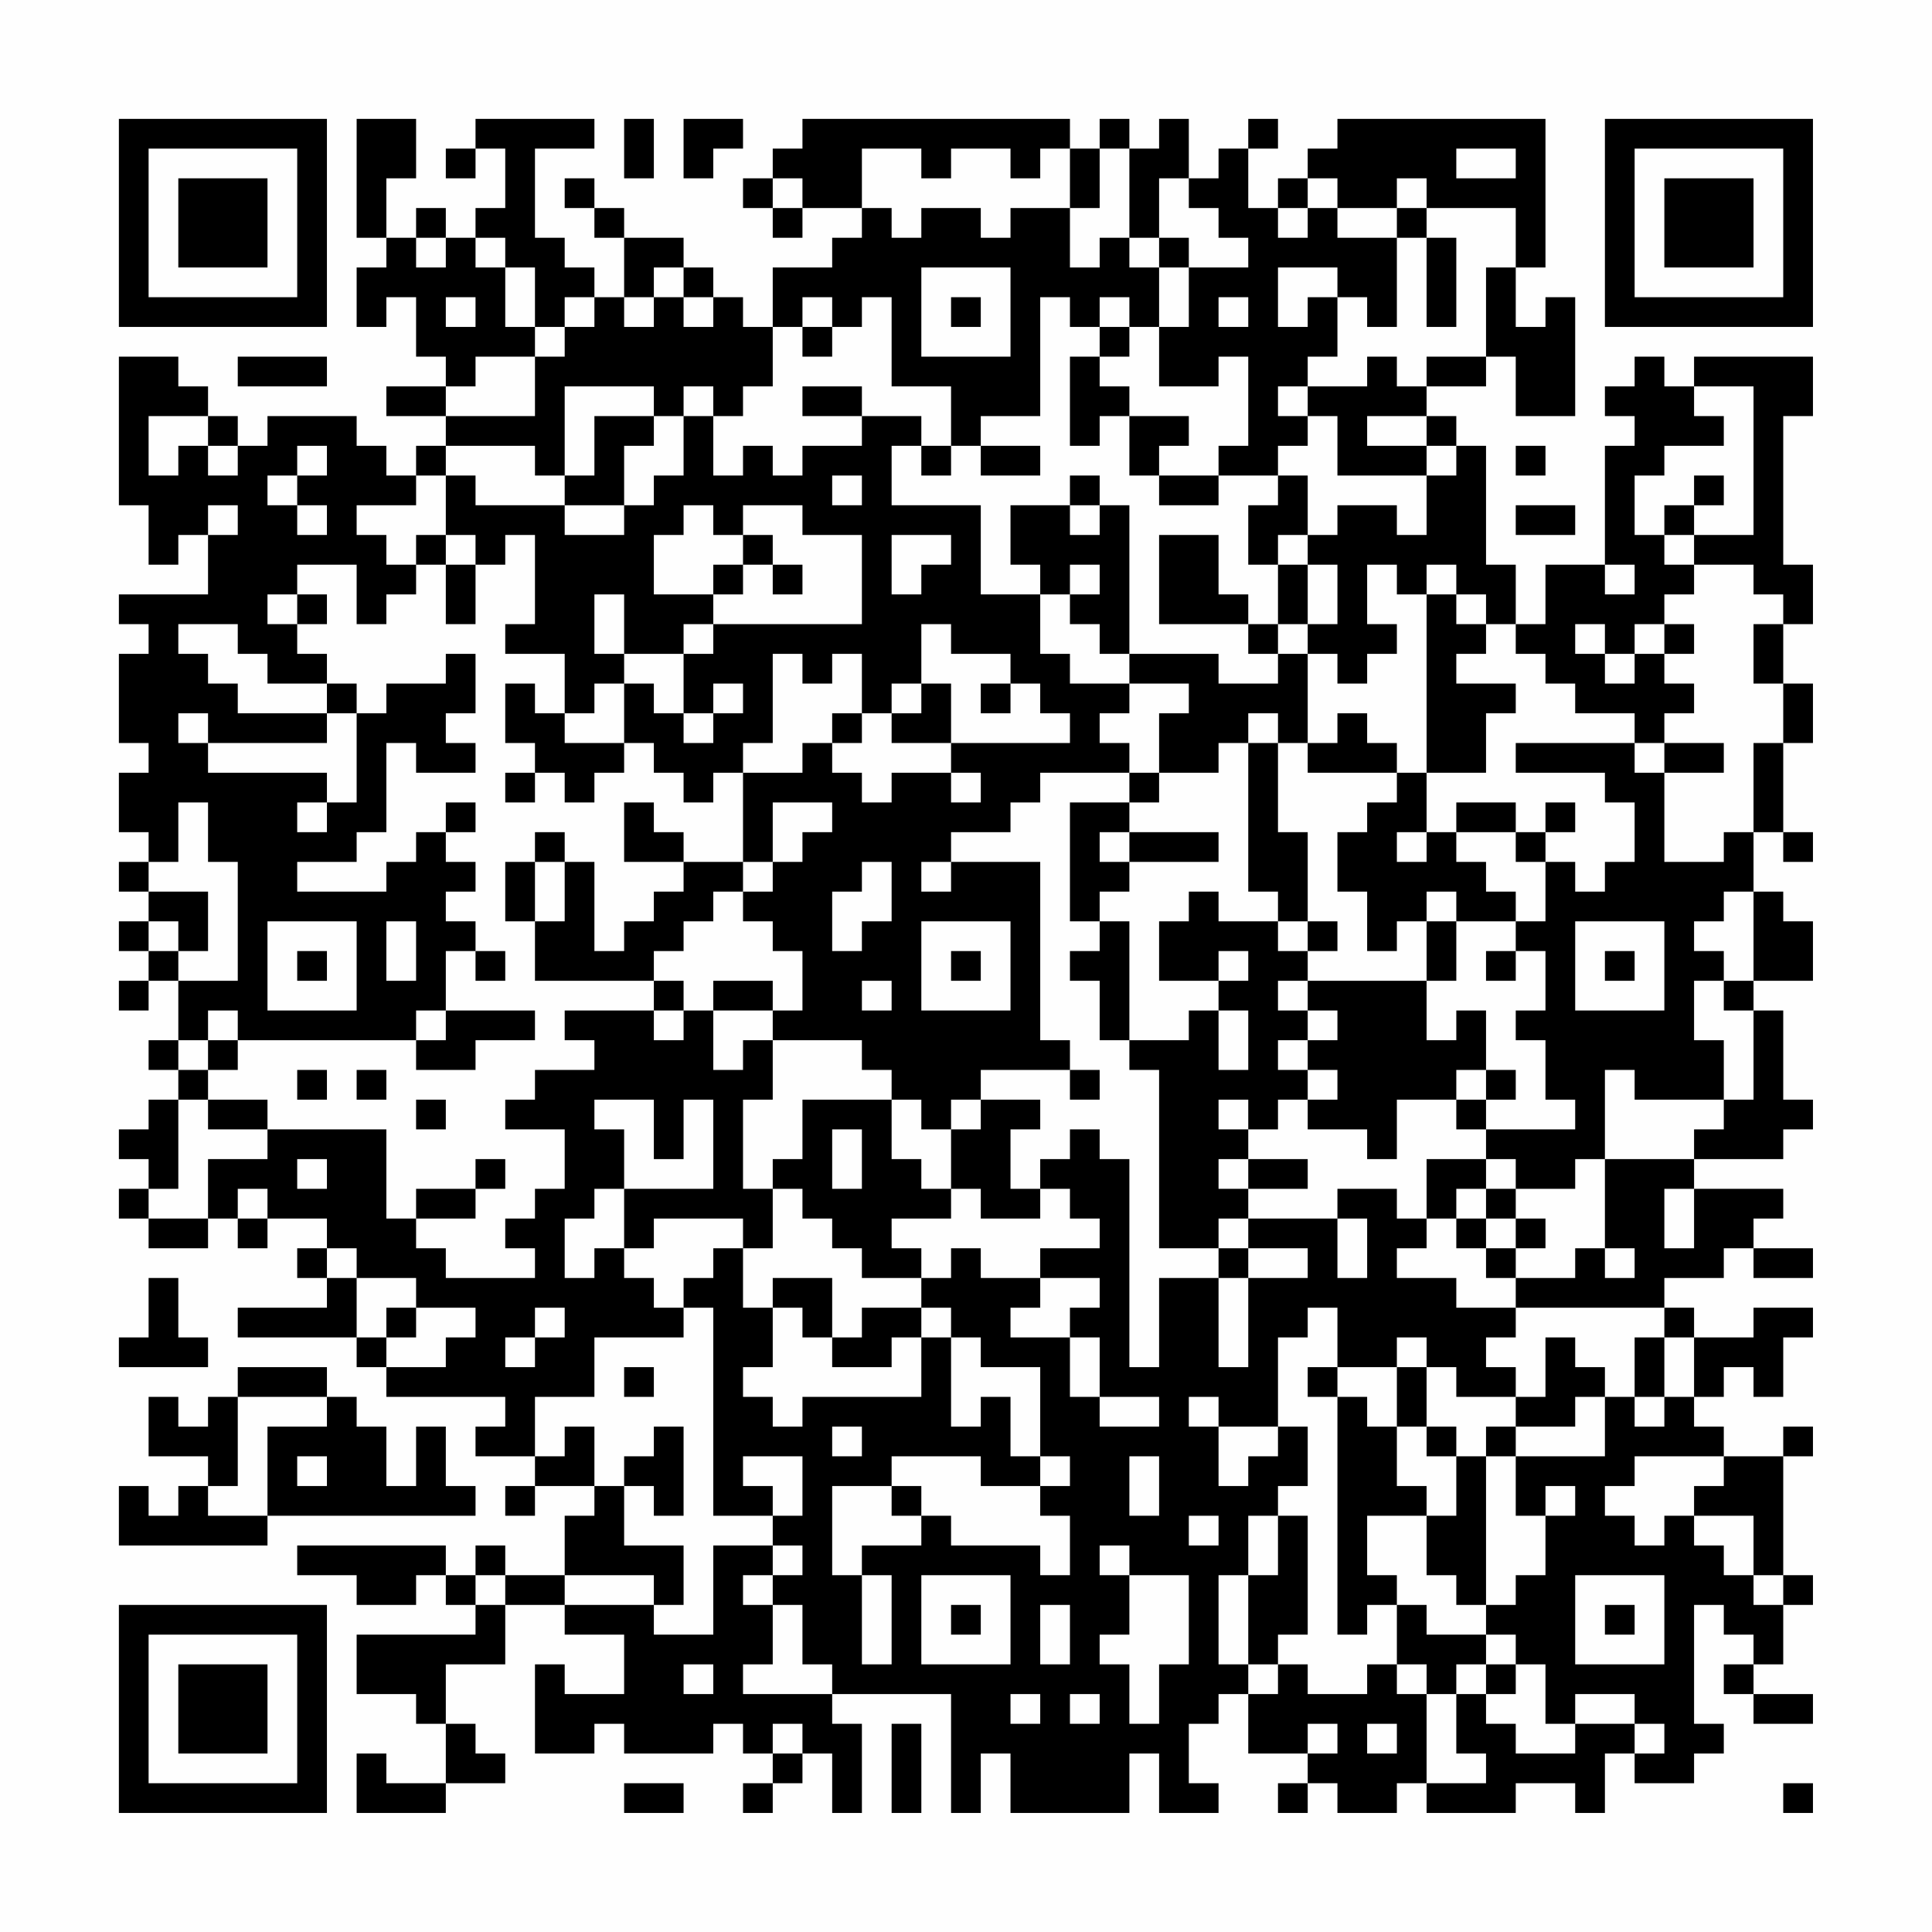 <?xml version="1.0" encoding="UTF-8"?>
<svg xmlns="http://www.w3.org/2000/svg" version="1.1" width="300" height="300" viewBox="0 0 300 300"><rect x="0" y="0" width="300" height="300" fill="#fefefe"/><g transform="scale(4.615)"><g transform="translate(4,4)"><path fill-rule="evenodd" d="M8 0L8 4L9 4L9 5L8 5L8 7L9 7L9 6L10 6L10 8L11 8L11 9L9 9L9 10L11 10L11 11L10 11L10 12L9 12L9 11L8 11L8 10L5 10L5 11L4 11L4 10L3 10L3 9L2 9L2 8L0 8L0 13L1 13L1 15L2 15L2 14L3 14L3 16L0 16L0 17L1 17L1 18L0 18L0 21L1 21L1 22L0 22L0 24L1 24L1 25L0 25L0 26L1 26L1 27L0 27L0 28L1 28L1 29L0 29L0 30L1 30L1 29L2 29L2 31L1 31L1 32L2 32L2 33L1 33L1 34L0 34L0 35L1 35L1 36L0 36L0 37L1 37L1 38L3 38L3 37L4 37L4 38L5 38L5 37L7 37L7 38L6 38L6 39L7 39L7 40L4 40L4 41L8 41L8 42L9 42L9 43L13 43L13 44L12 44L12 45L14 45L14 46L13 46L13 47L14 47L14 46L16 46L16 47L15 47L15 49L13 49L13 48L12 48L12 49L11 49L11 48L6 48L6 49L8 49L8 50L10 50L10 49L11 49L11 50L12 50L12 51L8 51L8 53L10 53L10 54L11 54L11 56L9 56L9 55L8 55L8 57L11 57L11 56L13 56L13 55L12 55L12 54L11 54L11 52L13 52L13 50L15 50L15 51L17 51L17 53L15 53L15 52L14 52L14 55L16 55L16 54L17 54L17 55L20 55L20 54L21 54L21 55L22 55L22 56L21 56L21 57L22 57L22 56L23 56L23 55L24 55L24 57L25 57L25 54L24 54L24 53L28 53L28 57L29 57L29 55L30 55L30 57L34 57L34 55L35 55L35 57L37 57L37 56L36 56L36 54L37 54L37 53L38 53L38 55L40 55L40 56L39 56L39 57L40 57L40 56L41 56L41 57L43 57L43 56L44 56L44 57L47 57L47 56L49 56L49 57L50 57L50 55L51 55L51 56L53 56L53 55L54 55L54 54L53 54L53 50L54 50L54 51L55 51L55 52L54 52L54 53L55 53L55 54L57 54L57 53L55 53L55 52L56 52L56 50L57 50L57 49L56 49L56 45L57 45L57 44L56 44L56 45L54 45L54 44L53 44L53 43L54 43L54 42L55 42L55 43L56 43L56 41L57 41L57 40L55 40L55 41L53 41L53 40L52 40L52 39L54 39L54 38L55 38L55 39L57 39L57 38L55 38L55 37L56 37L56 36L53 36L53 35L56 35L56 34L57 34L57 33L56 33L56 30L55 30L55 29L57 29L57 27L56 27L56 26L55 26L55 24L56 24L56 25L57 25L57 24L56 24L56 21L57 21L57 19L56 19L56 17L57 17L57 15L56 15L56 10L57 10L57 8L53 8L53 9L52 9L52 8L51 8L51 9L50 9L50 10L51 10L51 11L50 11L50 15L48 15L48 17L47 17L47 15L46 15L46 11L45 11L45 10L44 10L44 9L46 9L46 8L47 8L47 10L49 10L49 6L48 6L48 7L47 7L47 5L48 5L48 0L41 0L41 1L40 1L40 2L39 2L39 3L38 3L38 1L39 1L39 0L38 0L38 1L37 1L37 2L36 2L36 0L35 0L35 1L34 1L34 0L33 0L33 1L32 1L32 0L23 0L23 1L22 1L22 2L21 2L21 3L22 3L22 4L23 4L23 3L25 3L25 4L24 4L24 5L22 5L22 7L21 7L21 6L20 6L20 5L19 5L19 4L17 4L17 3L16 3L16 2L15 2L15 3L16 3L16 4L17 4L17 6L16 6L16 5L15 5L15 4L14 4L14 1L16 1L16 0L12 0L12 1L11 1L11 2L12 2L12 1L13 1L13 3L12 3L12 4L11 4L11 3L10 3L10 4L9 4L9 2L10 2L10 0ZM17 0L17 2L18 2L18 0ZM19 0L19 2L20 2L20 1L21 1L21 0ZM25 1L25 3L26 3L26 4L27 4L27 3L29 3L29 4L30 4L30 3L32 3L32 5L33 5L33 4L34 4L34 5L35 5L35 7L34 7L34 6L33 6L33 7L32 7L32 6L31 6L31 10L29 10L29 11L28 11L28 9L26 9L26 6L25 6L25 7L24 7L24 6L23 6L23 7L22 7L22 9L21 9L21 10L20 10L20 9L19 9L19 10L18 10L18 9L15 9L15 12L14 12L14 11L11 11L11 12L10 12L10 13L8 13L8 14L9 14L9 15L10 15L10 16L9 16L9 17L8 17L8 15L6 15L6 16L5 16L5 17L6 17L6 18L7 18L7 19L5 19L5 18L4 18L4 17L2 17L2 18L3 18L3 19L4 19L4 20L7 20L7 21L3 21L3 20L2 20L2 21L3 21L3 22L7 22L7 23L6 23L6 24L7 24L7 23L8 23L8 20L9 20L9 19L11 19L11 18L12 18L12 20L11 20L11 21L12 21L12 22L10 22L10 21L9 21L9 24L8 24L8 25L6 25L6 26L9 26L9 25L10 25L10 24L11 24L11 25L12 25L12 26L11 26L11 27L12 27L12 28L11 28L11 30L10 30L10 31L4 31L4 30L3 30L3 31L2 31L2 32L3 32L3 33L2 33L2 36L1 36L1 37L3 37L3 35L5 35L5 34L9 34L9 37L10 37L10 38L11 38L11 39L14 39L14 38L13 38L13 37L14 37L14 36L15 36L15 34L13 34L13 33L14 33L14 32L16 32L16 31L15 31L15 30L18 30L18 31L19 31L19 30L20 30L20 32L21 32L21 31L22 31L22 33L21 33L21 36L22 36L22 38L21 38L21 37L18 37L18 38L17 38L17 36L20 36L20 33L19 33L19 35L18 35L18 33L16 33L16 34L17 34L17 36L16 36L16 37L15 37L15 39L16 39L16 38L17 38L17 39L18 39L18 40L19 40L19 41L16 41L16 43L14 43L14 45L15 45L15 44L16 44L16 46L17 46L17 48L19 48L19 50L18 50L18 49L15 49L15 50L18 50L18 51L20 51L20 48L22 48L22 49L21 49L21 50L22 50L22 52L21 52L21 53L24 53L24 52L23 52L23 50L22 50L22 49L23 49L23 48L22 48L22 47L23 47L23 45L21 45L21 46L22 46L22 47L20 47L20 40L19 40L19 39L20 39L20 38L21 38L21 40L22 40L22 42L21 42L21 43L22 43L22 44L23 44L23 43L27 43L27 41L28 41L28 44L29 44L29 43L30 43L30 45L31 45L31 46L29 46L29 45L26 45L26 46L24 46L24 49L25 49L25 52L26 52L26 49L25 49L25 48L27 48L27 47L28 47L28 48L31 48L31 49L32 49L32 47L31 47L31 46L32 46L32 45L31 45L31 42L29 42L29 41L28 41L28 40L27 40L27 39L28 39L28 38L29 38L29 39L31 39L31 40L30 40L30 41L32 41L32 43L33 43L33 44L35 44L35 43L33 43L33 41L32 41L32 40L33 40L33 39L31 39L31 38L33 38L33 37L32 37L32 36L31 36L31 35L32 35L32 34L33 34L33 35L34 35L34 42L35 42L35 39L37 39L37 42L38 42L38 39L40 39L40 38L38 38L38 37L41 37L41 39L42 39L42 37L41 37L41 36L43 36L43 37L44 37L44 38L43 38L43 39L45 39L45 40L47 40L47 41L46 41L46 42L47 42L47 43L45 43L45 42L44 42L44 41L43 41L43 42L41 42L41 40L40 40L40 41L39 41L39 44L37 44L37 43L36 43L36 44L37 44L37 46L38 46L38 45L39 45L39 44L40 44L40 46L39 46L39 47L38 47L38 49L37 49L37 52L38 52L38 53L39 53L39 52L40 52L40 53L42 53L42 52L43 52L43 53L44 53L44 56L46 56L46 55L45 55L45 53L46 53L46 54L47 54L47 55L49 55L49 54L51 54L51 55L52 55L52 54L51 54L51 53L49 53L49 54L48 54L48 52L47 52L47 51L46 51L46 50L47 50L47 49L48 49L48 47L49 47L49 46L48 46L48 47L47 47L47 45L50 45L50 43L51 43L51 44L52 44L52 43L53 43L53 41L52 41L52 40L47 40L47 39L49 39L49 38L50 38L50 39L51 39L51 38L50 38L50 35L53 35L53 34L54 34L54 33L55 33L55 30L54 30L54 29L55 29L55 26L54 26L54 27L53 27L53 28L54 28L54 29L53 29L53 31L54 31L54 33L51 33L51 32L50 32L50 35L49 35L49 36L47 36L47 35L46 35L46 34L49 34L49 33L48 33L48 31L47 31L47 30L48 30L48 28L47 28L47 27L48 27L48 25L49 25L49 26L50 26L50 25L51 25L51 23L50 23L50 22L47 22L47 21L51 21L51 22L52 22L52 25L54 25L54 24L55 24L55 21L56 21L56 19L55 19L55 17L56 17L56 16L55 16L55 15L53 15L53 14L55 14L55 9L53 9L53 10L54 10L54 11L52 11L52 12L51 12L51 14L52 14L52 15L53 15L53 16L52 16L52 17L51 17L51 18L50 18L50 17L49 17L49 18L50 18L50 19L51 19L51 18L52 18L52 19L53 19L53 20L52 20L52 21L51 21L51 20L49 20L49 19L48 19L48 18L47 18L47 17L46 17L46 16L45 16L45 15L44 15L44 16L43 16L43 15L42 15L42 17L43 17L43 18L42 18L42 19L41 19L41 18L40 18L40 17L41 17L41 15L40 15L40 14L41 14L41 13L43 13L43 14L44 14L44 12L45 12L45 11L44 11L44 10L42 10L42 11L44 11L44 12L41 12L41 10L40 10L40 9L42 9L42 8L43 8L43 9L44 9L44 8L46 8L46 5L47 5L47 3L44 3L44 2L43 2L43 3L41 3L41 2L40 2L40 3L39 3L39 4L40 4L40 3L41 3L41 4L43 4L43 7L42 7L42 6L41 6L41 5L39 5L39 7L40 7L40 6L41 6L41 8L40 8L40 9L39 9L39 10L40 10L40 11L39 11L39 12L37 12L37 11L38 11L38 8L37 8L37 9L35 9L35 7L36 7L36 5L38 5L38 4L37 4L37 3L36 3L36 2L35 2L35 4L34 4L34 1L33 1L33 3L32 3L32 1L31 1L31 2L30 2L30 1L28 1L28 2L27 2L27 1ZM45 1L45 2L47 2L47 1ZM22 2L22 3L23 3L23 2ZM43 3L43 4L44 4L44 7L45 7L45 4L44 4L44 3ZM10 4L10 5L11 5L11 4ZM12 4L12 5L13 5L13 7L14 7L14 8L12 8L12 9L11 9L11 10L14 10L14 8L15 8L15 7L16 7L16 6L15 6L15 7L14 7L14 5L13 5L13 4ZM35 4L35 5L36 5L36 4ZM18 5L18 6L17 6L17 7L18 7L18 6L19 6L19 7L20 7L20 6L19 6L19 5ZM27 5L27 8L30 8L30 5ZM11 6L11 7L12 7L12 6ZM28 6L28 7L29 7L29 6ZM37 6L37 7L38 7L38 6ZM23 7L23 8L24 8L24 7ZM33 7L33 8L32 8L32 11L33 11L33 10L34 10L34 12L35 12L35 13L37 13L37 12L35 12L35 11L36 11L36 10L34 10L34 9L33 9L33 8L34 8L34 7ZM4 8L4 9L7 9L7 8ZM23 9L23 10L25 10L25 11L23 11L23 12L22 12L22 11L21 11L21 12L20 12L20 10L19 10L19 12L18 12L18 13L17 13L17 11L18 11L18 10L16 10L16 12L15 12L15 13L12 13L12 12L11 12L11 14L10 14L10 15L11 15L11 17L12 17L12 15L13 15L13 14L14 14L14 17L13 17L13 18L15 18L15 20L14 20L14 19L13 19L13 21L14 21L14 22L13 22L13 23L14 23L14 22L15 22L15 23L16 23L16 22L17 22L17 21L18 21L18 22L19 22L19 23L20 23L20 22L21 22L21 25L19 25L19 24L18 24L18 23L17 23L17 25L19 25L19 26L18 26L18 27L17 27L17 28L16 28L16 25L15 25L15 24L14 24L14 25L13 25L13 27L14 27L14 29L18 29L18 30L19 30L19 29L18 29L18 28L19 28L19 27L20 27L20 26L21 26L21 27L22 27L22 28L23 28L23 30L22 30L22 29L20 29L20 30L22 30L22 31L25 31L25 32L26 32L26 33L23 33L23 35L22 35L22 36L23 36L23 37L24 37L24 38L25 38L25 39L27 39L27 38L26 38L26 37L28 37L28 36L29 36L29 37L31 37L31 36L30 36L30 34L31 34L31 33L29 33L29 32L32 32L32 33L33 33L33 32L32 32L32 31L31 31L31 25L28 25L28 24L30 24L30 23L31 23L31 22L34 22L34 23L32 23L32 27L33 27L33 28L32 28L32 29L33 29L33 31L34 31L34 32L35 32L35 38L37 38L37 39L38 39L38 38L37 38L37 37L38 37L38 36L40 36L40 35L38 35L38 34L39 34L39 33L40 33L40 34L42 34L42 35L43 35L43 33L45 33L45 34L46 34L46 33L47 33L47 32L46 32L46 30L45 30L45 31L44 31L44 29L45 29L45 27L47 27L47 26L46 26L46 25L45 25L45 24L47 24L47 25L48 25L48 24L49 24L49 23L48 23L48 24L47 24L47 23L45 23L45 24L44 24L44 22L46 22L46 20L47 20L47 19L45 19L45 18L46 18L46 17L45 17L45 16L44 16L44 22L43 22L43 21L42 21L42 20L41 20L41 21L40 21L40 18L39 18L39 17L40 17L40 15L39 15L39 14L40 14L40 12L39 12L39 13L38 13L38 15L39 15L39 17L38 17L38 16L37 16L37 14L35 14L35 17L38 17L38 18L39 18L39 19L37 19L37 18L34 18L34 13L33 13L33 12L32 12L32 13L30 13L30 15L31 15L31 16L29 16L29 13L26 13L26 11L27 11L27 12L28 12L28 11L27 11L27 10L25 10L25 9ZM1 10L1 12L2 12L2 11L3 11L3 12L4 12L4 11L3 11L3 10ZM6 11L6 12L5 12L5 13L6 13L6 14L7 14L7 13L6 13L6 12L7 12L7 11ZM29 11L29 12L31 12L31 11ZM47 11L47 12L48 12L48 11ZM24 12L24 13L25 13L25 12ZM53 12L53 13L52 13L52 14L53 14L53 13L54 13L54 12ZM3 13L3 14L4 14L4 13ZM15 13L15 14L17 14L17 13ZM19 13L19 14L18 14L18 16L20 16L20 17L19 17L19 18L17 18L17 16L16 16L16 18L17 18L17 19L16 19L16 20L15 20L15 21L17 21L17 19L18 19L18 20L19 20L19 21L20 21L20 20L21 20L21 19L20 19L20 20L19 20L19 18L20 18L20 17L25 17L25 14L23 14L23 13L21 13L21 14L20 14L20 13ZM32 13L32 14L33 14L33 13ZM47 13L47 14L49 14L49 13ZM11 14L11 15L12 15L12 14ZM21 14L21 15L20 15L20 16L21 16L21 15L22 15L22 16L23 16L23 15L22 15L22 14ZM26 14L26 16L27 16L27 15L28 15L28 14ZM32 15L32 16L31 16L31 18L32 18L32 19L34 19L34 20L33 20L33 21L34 21L34 22L35 22L35 23L34 23L34 24L33 24L33 25L34 25L34 26L33 26L33 27L34 27L34 31L36 31L36 30L37 30L37 32L38 32L38 30L37 30L37 29L38 29L38 28L37 28L37 29L35 29L35 27L36 27L36 26L37 26L37 27L39 27L39 28L40 28L40 29L39 29L39 30L40 30L40 31L39 31L39 32L40 32L40 33L41 33L41 32L40 32L40 31L41 31L41 30L40 30L40 29L44 29L44 27L45 27L45 26L44 26L44 27L43 27L43 28L42 28L42 26L41 26L41 24L42 24L42 23L43 23L43 22L40 22L40 21L39 21L39 20L38 20L38 21L37 21L37 22L35 22L35 20L36 20L36 19L34 19L34 18L33 18L33 17L32 17L32 16L33 16L33 15ZM50 15L50 16L51 16L51 15ZM6 16L6 17L7 17L7 16ZM27 17L27 19L26 19L26 20L25 20L25 18L24 18L24 19L23 19L23 18L22 18L22 21L21 21L21 22L23 22L23 21L24 21L24 22L25 22L25 23L26 23L26 22L28 22L28 23L29 23L29 22L28 22L28 21L32 21L32 20L31 20L31 19L30 19L30 18L28 18L28 17ZM52 17L52 18L53 18L53 17ZM7 19L7 20L8 20L8 19ZM27 19L27 20L26 20L26 21L28 21L28 19ZM29 19L29 20L30 20L30 19ZM24 20L24 21L25 21L25 20ZM38 21L38 26L39 26L39 27L40 27L40 28L41 28L41 27L40 27L40 24L39 24L39 21ZM52 21L52 22L54 22L54 21ZM2 23L2 25L1 25L1 26L3 26L3 28L2 28L2 27L1 27L1 28L2 28L2 29L4 29L4 25L3 25L3 23ZM11 23L11 24L12 24L12 23ZM22 23L22 25L21 25L21 26L22 26L22 25L23 25L23 24L24 24L24 23ZM34 24L34 25L37 25L37 24ZM43 24L43 25L44 25L44 24ZM14 25L14 27L15 27L15 25ZM25 25L25 26L24 26L24 28L25 28L25 27L26 27L26 25ZM27 25L27 26L28 26L28 25ZM5 27L5 30L8 30L8 27ZM9 27L9 29L10 29L10 27ZM27 27L27 30L30 30L30 27ZM49 27L49 30L52 30L52 27ZM6 28L6 29L7 29L7 28ZM12 28L12 29L13 29L13 28ZM28 28L28 29L29 29L29 28ZM46 28L46 29L47 29L47 28ZM50 28L50 29L51 29L51 28ZM25 29L25 30L26 30L26 29ZM11 30L11 31L10 31L10 32L12 32L12 31L14 31L14 30ZM3 31L3 32L4 32L4 31ZM6 32L6 33L7 33L7 32ZM8 32L8 33L9 33L9 32ZM45 32L45 33L46 33L46 32ZM3 33L3 34L5 34L5 33ZM10 33L10 34L11 34L11 33ZM26 33L26 35L27 35L27 36L28 36L28 34L29 34L29 33L28 33L28 34L27 34L27 33ZM37 33L37 34L38 34L38 33ZM24 34L24 36L25 36L25 34ZM6 35L6 36L7 36L7 35ZM12 35L12 36L10 36L10 37L12 37L12 36L13 36L13 35ZM37 35L37 36L38 36L38 35ZM44 35L44 37L45 37L45 38L46 38L46 39L47 39L47 38L48 38L48 37L47 37L47 36L46 36L46 35ZM4 36L4 37L5 37L5 36ZM45 36L45 37L46 37L46 38L47 38L47 37L46 37L46 36ZM52 36L52 38L53 38L53 36ZM7 38L7 39L8 39L8 41L9 41L9 42L11 42L11 41L12 41L12 40L10 40L10 39L8 39L8 38ZM1 39L1 41L0 41L0 42L3 42L3 41L2 41L2 39ZM22 39L22 40L23 40L23 41L24 41L24 42L26 42L26 41L27 41L27 40L25 40L25 41L24 41L24 39ZM9 40L9 41L10 41L10 40ZM14 40L14 41L13 41L13 42L14 42L14 41L15 41L15 40ZM48 41L48 43L47 43L47 44L46 44L46 45L45 45L45 44L44 44L44 42L43 42L43 44L42 44L42 43L41 43L41 42L40 42L40 43L41 43L41 51L42 51L42 50L43 50L43 52L44 52L44 53L45 53L45 52L46 52L46 53L47 53L47 52L46 52L46 51L44 51L44 50L43 50L43 49L42 49L42 47L44 47L44 49L45 49L45 50L46 50L46 45L47 45L47 44L49 44L49 43L50 43L50 42L49 42L49 41ZM51 41L51 43L52 43L52 41ZM4 42L4 43L3 43L3 44L2 44L2 43L1 43L1 45L3 45L3 46L2 46L2 47L1 47L1 46L0 46L0 48L5 48L5 47L12 47L12 46L11 46L11 44L10 44L10 46L9 46L9 44L8 44L8 43L7 43L7 42ZM17 42L17 43L18 43L18 42ZM4 43L4 46L3 46L3 47L5 47L5 44L7 44L7 43ZM18 44L18 45L17 45L17 46L18 46L18 47L19 47L19 44ZM24 44L24 45L25 45L25 44ZM43 44L43 46L44 46L44 47L45 47L45 45L44 45L44 44ZM6 45L6 46L7 46L7 45ZM34 45L34 47L35 47L35 45ZM51 45L51 46L50 46L50 47L51 47L51 48L52 48L52 47L53 47L53 48L54 48L54 49L55 49L55 50L56 50L56 49L55 49L55 47L53 47L53 46L54 46L54 45ZM26 46L26 47L27 47L27 46ZM36 47L36 48L37 48L37 47ZM39 47L39 49L38 49L38 52L39 52L39 51L40 51L40 47ZM33 48L33 49L34 49L34 51L33 51L33 52L34 52L34 54L35 54L35 52L36 52L36 49L34 49L34 48ZM12 49L12 50L13 50L13 49ZM27 49L27 52L30 52L30 49ZM49 49L49 52L52 52L52 49ZM28 50L28 51L29 51L29 50ZM31 50L31 52L32 52L32 50ZM50 50L50 51L51 51L51 50ZM19 52L19 53L20 53L20 52ZM30 53L30 54L31 54L31 53ZM32 53L32 54L33 54L33 53ZM22 54L22 55L23 55L23 54ZM26 54L26 57L27 57L27 54ZM40 54L40 55L41 55L41 54ZM42 54L42 55L43 55L43 54ZM17 56L17 57L19 57L19 56ZM56 56L56 57L57 57L57 56ZM0 0L0 7L7 7L7 0ZM1 1L1 6L6 6L6 1ZM2 2L2 5L5 5L5 2ZM50 0L50 7L57 7L57 0ZM51 1L51 6L56 6L56 1ZM52 2L52 5L55 5L55 2ZM0 50L0 57L7 57L7 50ZM1 51L1 56L6 56L6 51ZM2 52L2 55L5 55L5 52Z" fill="#000000"/></g></g></svg>
